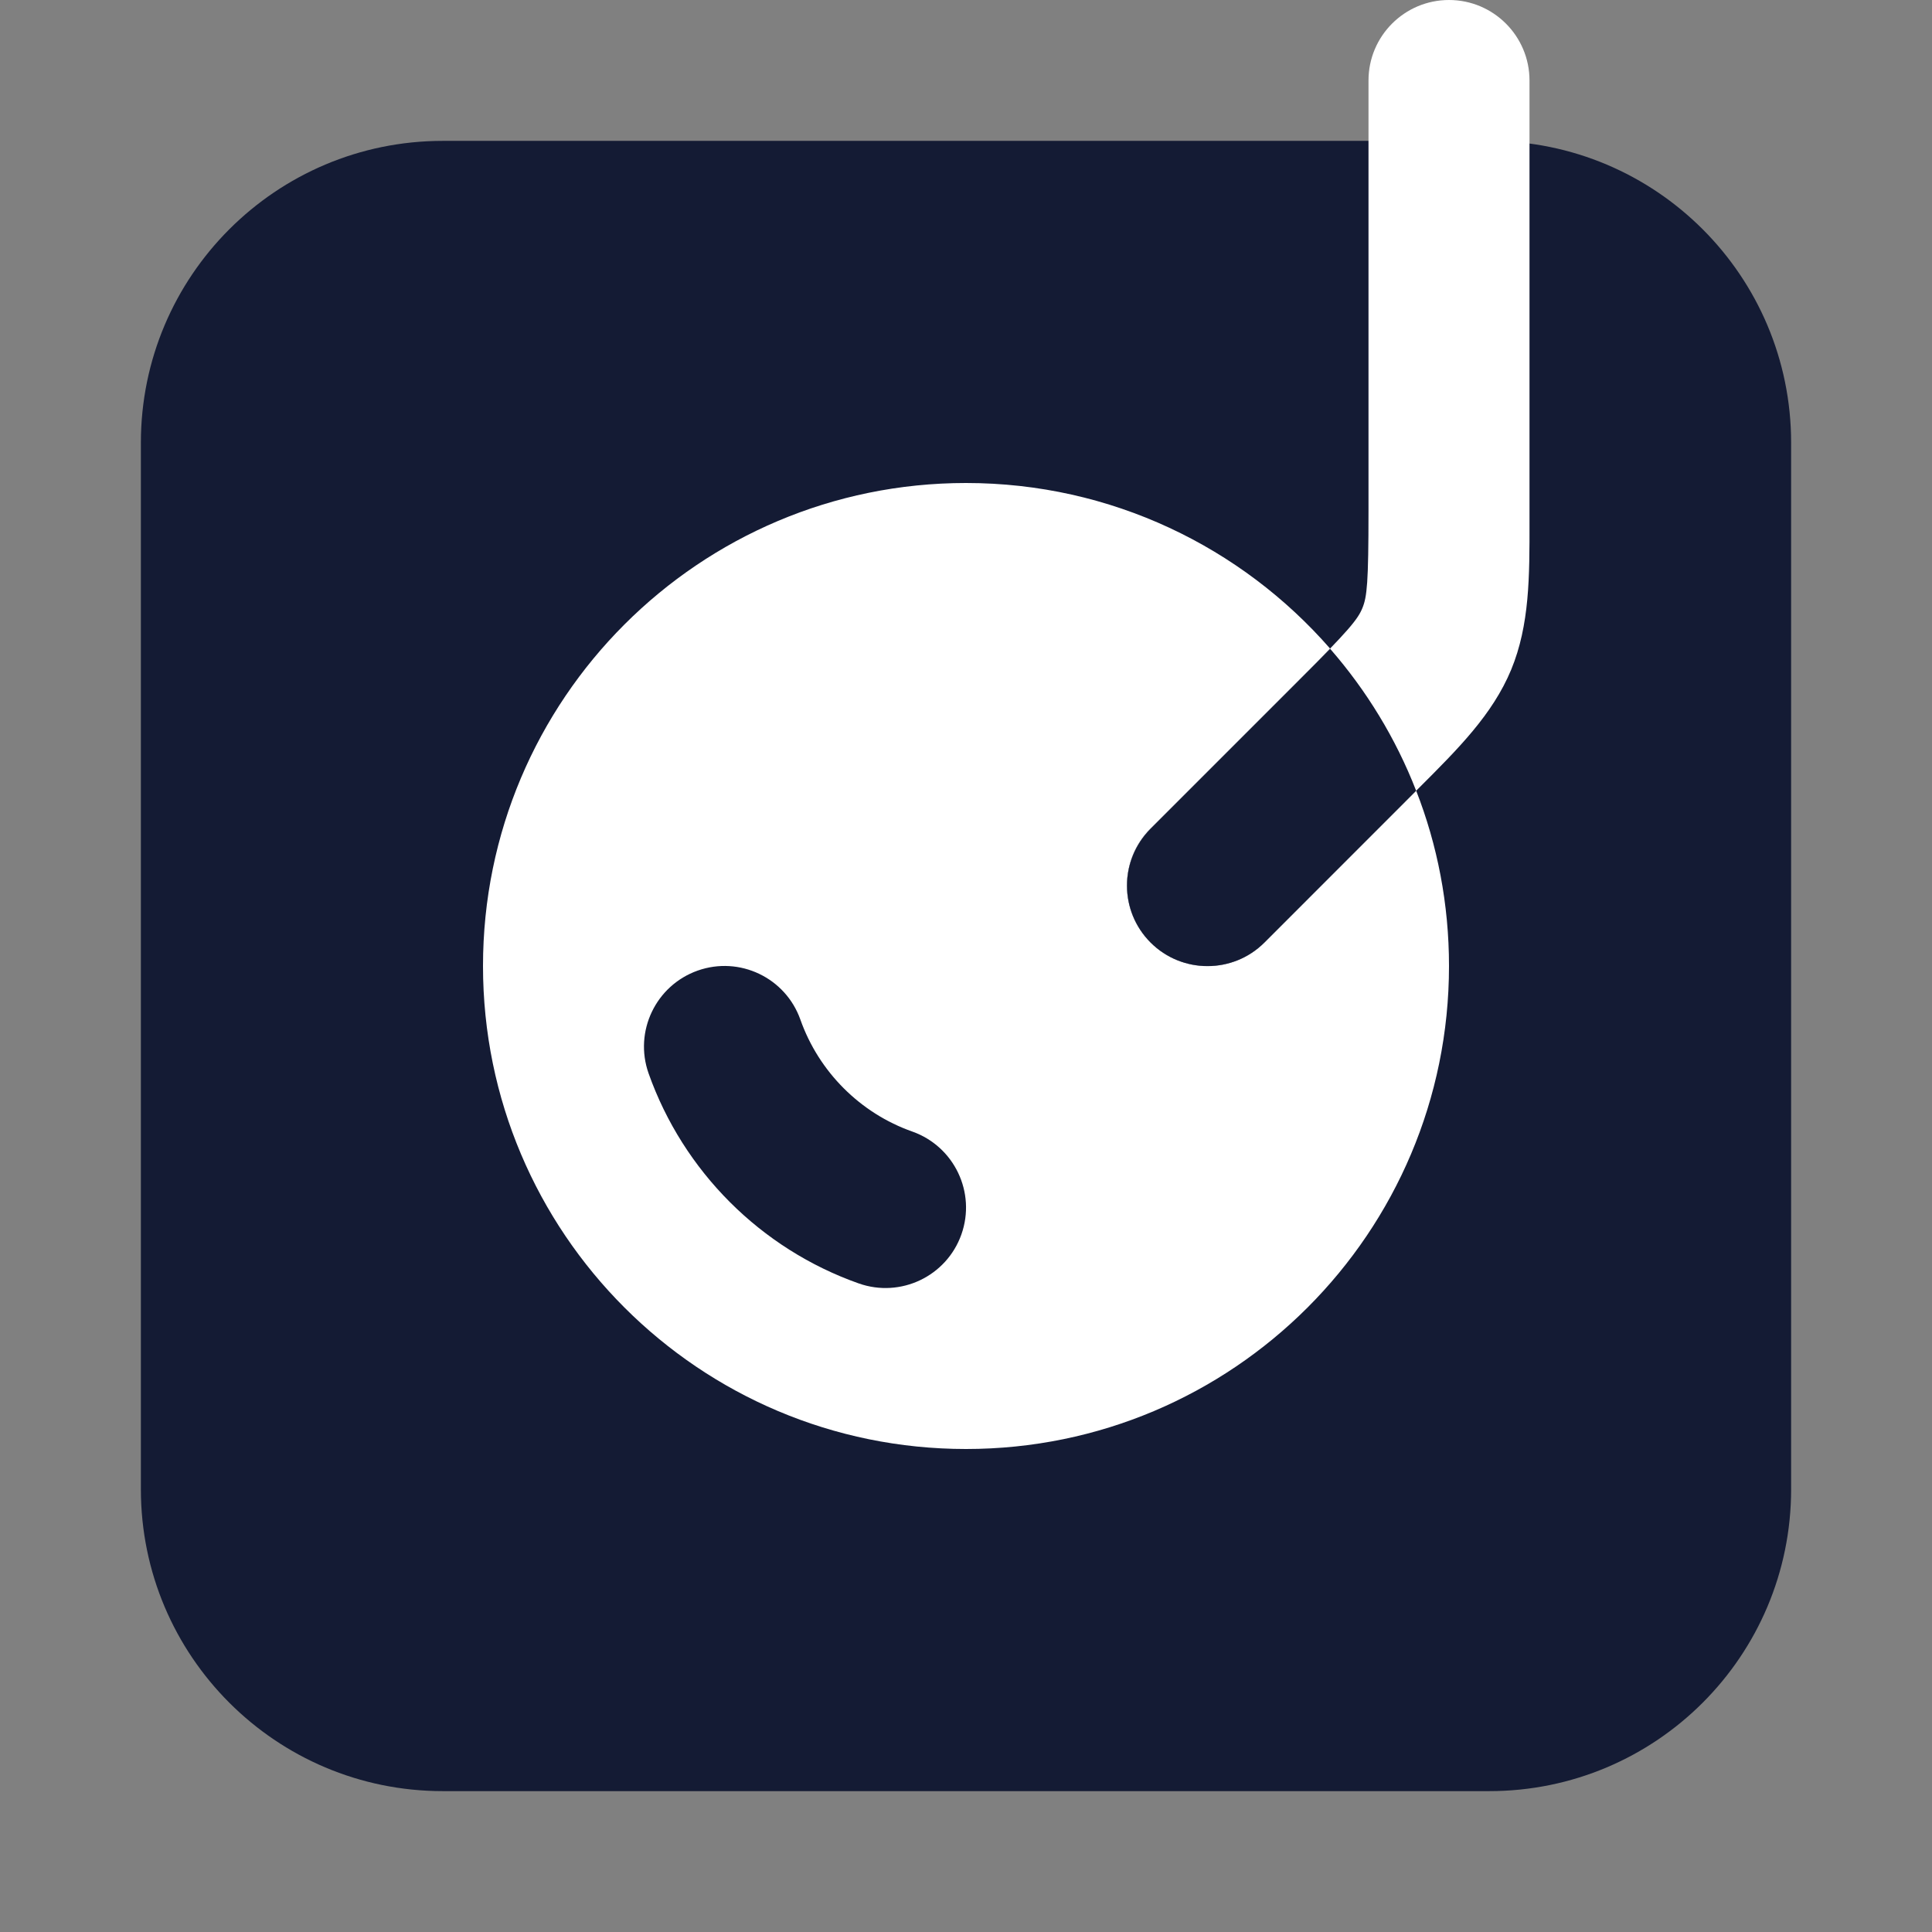 <svg width="24" height="24" viewBox="0 0 24 24" fill="none" xmlns="http://www.w3.org/2000/svg">
<rect x="0" y="0" width="24" height="24" fill="#808080" stroke="none"/>
<path fill-rule="evenodd" clip-rule="evenodd" d="M1.75 5.5C1.75 3.429 3.429 1.75 5.5 1.75H18.5C20.571 1.75 22.25 3.429 22.25 5.5V18.5C22.25 20.571 20.571 22.25 18.5 22.25H5.5C3.429 22.25 1.75 20.571 1.75 18.5V5.5Z" fill="#141B34"/>
<path fill-rule="evenodd" clip-rule="evenodd" d="M12 6C13.804 6 15.423 6.797 16.523 8.057C16.42 8.164 16.289 8.297 16.121 8.464L14.293 10.293C13.902 10.683 13.902 11.317 14.293 11.707C14.683 12.098 15.317 12.098 15.707 11.707L17.535 9.879L17.592 9.822C17.856 10.497 18 11.232 18 12C18 15.314 15.314 18 12 18C8.686 18 6 15.314 6 12C6 8.686 8.686 6 12 6ZM9.943 12.667C9.759 12.146 9.188 11.873 8.667 12.057C8.146 12.242 7.873 12.813 8.057 13.334C8.488 14.55 9.45 15.513 10.667 15.943C11.188 16.127 11.759 15.854 11.943 15.334C12.127 14.813 11.854 14.242 11.334 14.057C10.686 13.829 10.172 13.314 9.943 12.667Z" fill="white"/>
<path fill-rule="evenodd" clip-rule="evenodd" d="M18 0C18.552 0 19 0.448 19 1V6.343C19 6.39 19 6.436 19 6.482C19.001 7.161 19.002 7.763 18.772 8.32C18.541 8.876 18.114 9.301 17.634 9.781C17.601 9.813 17.569 9.846 17.535 9.879L15.707 11.707C15.317 12.098 14.683 12.098 14.293 11.707C13.902 11.317 13.902 10.683 14.293 10.293L16.121 8.464C16.757 7.829 16.866 7.695 16.924 7.554C16.982 7.413 17 7.242 17 6.343V1C17 0.448 17.448 0 18 0Z" fill="white"/>
<path d="M17.592 9.823L17.535 9.88L15.707 11.709C15.317 12.099 14.683 12.099 14.293 11.709C13.902 11.318 13.902 10.685 14.293 10.294L16.121 8.466C16.289 8.298 16.42 8.166 16.523 8.059C16.974 8.576 17.339 9.172 17.592 9.823Z" fill="#141B34"/>
</svg>
